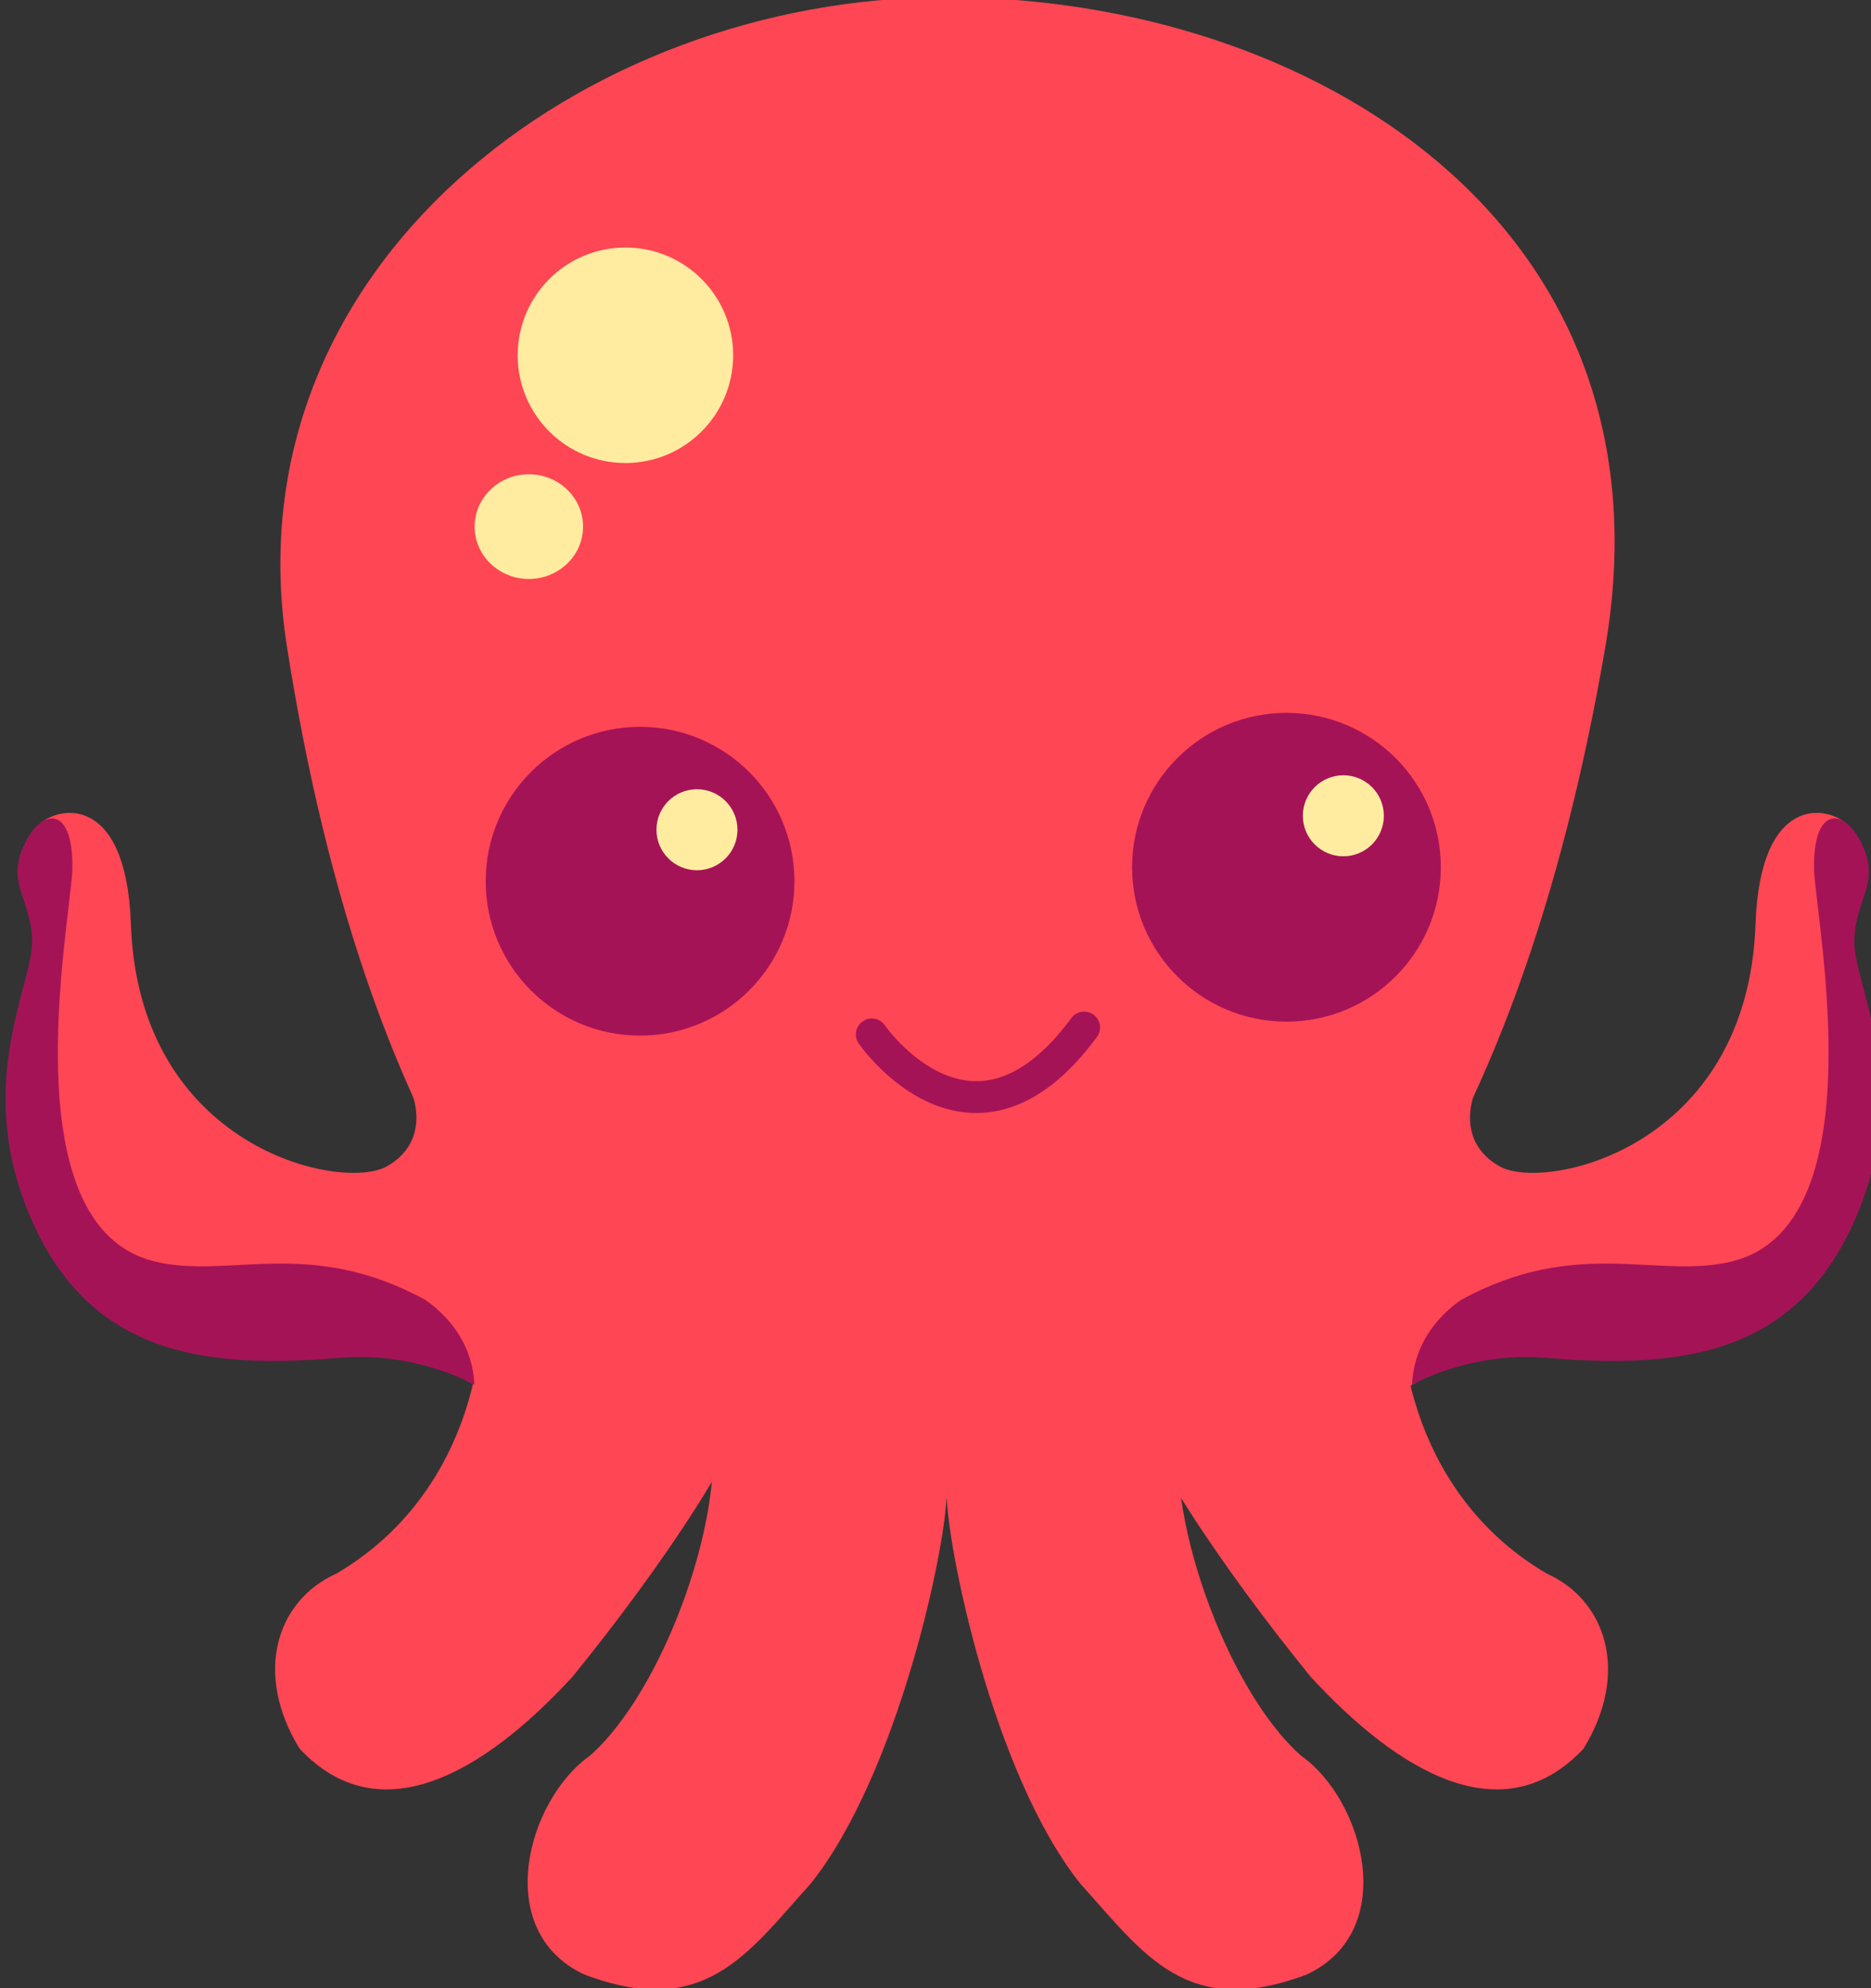 <svg xmlns:dc="http://purl.org/dc/elements/1.1/" xmlns:cc="http://creativecommons.org/ns#" xmlns:rdf="http://www.w3.org/1999/02/22-rdf-syntax-ns#" xmlns:svg="http://www.w3.org/2000/svg" xmlns="http://www.w3.org/2000/svg" version="1.1" style="" id="el_DIzFhvlej" viewBox="0 0 128 136"><rect x="0" y="0" width="128" height="136" fill="#333333" stroke="none"/><style>@-webkit-keyframes kf_el_K4zxi6cJa4_an_0PwhZ1B2h{0%{-webkit-transform: translate(51.622px, 85.733px) rotate(0deg) translate(-51.622px, -85.733px);transform: translate(51.622px, 85.733px) rotate(0deg) translate(-51.622px, -85.733px);}50%{-webkit-transform: translate(51.622px, 85.733px) rotate(10deg) translate(-51.622px, -85.733px);transform: translate(51.622px, 85.733px) rotate(10deg) translate(-51.622px, -85.733px);}100%{-webkit-transform: translate(51.622px, 85.733px) rotate(0deg) translate(-51.622px, -85.733px);transform: translate(51.622px, 85.733px) rotate(0deg) translate(-51.622px, -85.733px);}}@keyframes kf_el_K4zxi6cJa4_an_0PwhZ1B2h{0%{-webkit-transform: translate(51.622px, 85.733px) rotate(0deg) translate(-51.622px, -85.733px);transform: translate(51.622px, 85.733px) rotate(0deg) translate(-51.622px, -85.733px);}50%{-webkit-transform: translate(51.622px, 85.733px) rotate(10deg) translate(-51.622px, -85.733px);transform: translate(51.622px, 85.733px) rotate(10deg) translate(-51.622px, -85.733px);}100%{-webkit-transform: translate(51.622px, 85.733px) rotate(0deg) translate(-51.622px, -85.733px);transform: translate(51.622px, 85.733px) rotate(0deg) translate(-51.622px, -85.733px);}}@-webkit-keyframes kf_el_adGpPCy-HFX_an_PBo0QFdKI{8.33%{-webkit-transform: translate(65.8px, 96.664px) rotate(0deg) translate(-65.8px, -96.664px);transform: translate(65.8px, 96.664px) rotate(0deg) translate(-65.8px, -96.664px);}50%{-webkit-transform: translate(65.8px, 96.664px) rotate(10deg) translate(-65.8px, -96.664px);transform: translate(65.8px, 96.664px) rotate(10deg) translate(-65.8px, -96.664px);}91.67%{-webkit-transform: translate(65.8px, 96.664px) rotate(0deg) translate(-65.8px, -96.664px);transform: translate(65.8px, 96.664px) rotate(0deg) translate(-65.8px, -96.664px);}0%{-webkit-transform: translate(65.8px, 96.664px) rotate(0deg) translate(-65.8px, -96.664px);transform: translate(65.8px, 96.664px) rotate(0deg) translate(-65.8px, -96.664px);}100%{-webkit-transform: translate(65.8px, 96.664px) rotate(0deg) translate(-65.8px, -96.664px);transform: translate(65.8px, 96.664px) rotate(0deg) translate(-65.8px, -96.664px);}}@keyframes kf_el_adGpPCy-HFX_an_PBo0QFdKI{8.33%{-webkit-transform: translate(65.8px, 96.664px) rotate(0deg) translate(-65.8px, -96.664px);transform: translate(65.8px, 96.664px) rotate(0deg) translate(-65.8px, -96.664px);}50%{-webkit-transform: translate(65.8px, 96.664px) rotate(10deg) translate(-65.8px, -96.664px);transform: translate(65.8px, 96.664px) rotate(10deg) translate(-65.8px, -96.664px);}91.67%{-webkit-transform: translate(65.8px, 96.664px) rotate(0deg) translate(-65.8px, -96.664px);transform: translate(65.8px, 96.664px) rotate(0deg) translate(-65.8px, -96.664px);}0%{-webkit-transform: translate(65.8px, 96.664px) rotate(0deg) translate(-65.8px, -96.664px);transform: translate(65.8px, 96.664px) rotate(0deg) translate(-65.8px, -96.664px);}100%{-webkit-transform: translate(65.8px, 96.664px) rotate(0deg) translate(-65.8px, -96.664px);transform: translate(65.8px, 96.664px) rotate(0deg) translate(-65.8px, -96.664px);}}@-webkit-keyframes kf_el_J6OUElttrqS_an_sv3-xu7Q1{8.33%{-webkit-transform: translate(63.591px, 96.664px) rotate(0deg) translate(-63.591px, -96.664px);transform: translate(63.591px, 96.664px) rotate(0deg) translate(-63.591px, -96.664px);}50%{-webkit-transform: translate(63.591px, 96.664px) rotate(-10deg) translate(-63.591px, -96.664px);transform: translate(63.591px, 96.664px) rotate(-10deg) translate(-63.591px, -96.664px);}91.67%{-webkit-transform: translate(63.591px, 96.664px) rotate(0deg) translate(-63.591px, -96.664px);transform: translate(63.591px, 96.664px) rotate(0deg) translate(-63.591px, -96.664px);}0%{-webkit-transform: translate(63.591px, 96.664px) rotate(0deg) translate(-63.591px, -96.664px);transform: translate(63.591px, 96.664px) rotate(0deg) translate(-63.591px, -96.664px);}100%{-webkit-transform: translate(63.591px, 96.664px) rotate(0deg) translate(-63.591px, -96.664px);transform: translate(63.591px, 96.664px) rotate(0deg) translate(-63.591px, -96.664px);}}@keyframes kf_el_J6OUElttrqS_an_sv3-xu7Q1{8.33%{-webkit-transform: translate(63.591px, 96.664px) rotate(0deg) translate(-63.591px, -96.664px);transform: translate(63.591px, 96.664px) rotate(0deg) translate(-63.591px, -96.664px);}50%{-webkit-transform: translate(63.591px, 96.664px) rotate(-10deg) translate(-63.591px, -96.664px);transform: translate(63.591px, 96.664px) rotate(-10deg) translate(-63.591px, -96.664px);}91.67%{-webkit-transform: translate(63.591px, 96.664px) rotate(0deg) translate(-63.591px, -96.664px);transform: translate(63.591px, 96.664px) rotate(0deg) translate(-63.591px, -96.664px);}0%{-webkit-transform: translate(63.591px, 96.664px) rotate(0deg) translate(-63.591px, -96.664px);transform: translate(63.591px, 96.664px) rotate(0deg) translate(-63.591px, -96.664px);}100%{-webkit-transform: translate(63.591px, 96.664px) rotate(0deg) translate(-63.591px, -96.664px);transform: translate(63.591px, 96.664px) rotate(0deg) translate(-63.591px, -96.664px);}}@-webkit-keyframes kf_el_waA6svnNhm6_an_p4xQLg1u3{0%{-webkit-transform: translate(77.208px, 85.733px) rotate(0deg) translate(-77.208px, -85.733px);transform: translate(77.208px, 85.733px) rotate(0deg) translate(-77.208px, -85.733px);}50%{-webkit-transform: translate(77.208px, 85.733px) rotate(-10deg) translate(-77.208px, -85.733px);transform: translate(77.208px, 85.733px) rotate(-10deg) translate(-77.208px, -85.733px);}100%{-webkit-transform: translate(77.208px, 85.733px) rotate(0deg) translate(-77.208px, -85.733px);transform: translate(77.208px, 85.733px) rotate(0deg) translate(-77.208px, -85.733px);}}@keyframes kf_el_waA6svnNhm6_an_p4xQLg1u3{0%{-webkit-transform: translate(77.208px, 85.733px) rotate(0deg) translate(-77.208px, -85.733px);transform: translate(77.208px, 85.733px) rotate(0deg) translate(-77.208px, -85.733px);}50%{-webkit-transform: translate(77.208px, 85.733px) rotate(-10deg) translate(-77.208px, -85.733px);transform: translate(77.208px, 85.733px) rotate(-10deg) translate(-77.208px, -85.733px);}100%{-webkit-transform: translate(77.208px, 85.733px) rotate(0deg) translate(-77.208px, -85.733px);transform: translate(77.208px, 85.733px) rotate(0deg) translate(-77.208px, -85.733px);}}@-webkit-keyframes kf_el_HIQ_6FJmQnp_an_q-Dv32tjR{0%{-webkit-transform: translate(90.717px, 96.031px) rotate(0deg) translate(-90.717px, -96.031px);transform: translate(90.717px, 96.031px) rotate(0deg) translate(-90.717px, -96.031px);}50%{-webkit-transform: translate(90.717px, 96.031px) rotate(-10deg) translate(-90.717px, -96.031px);transform: translate(90.717px, 96.031px) rotate(-10deg) translate(-90.717px, -96.031px);}100%{-webkit-transform: translate(90.717px, 96.031px) rotate(0deg) translate(-90.717px, -96.031px);transform: translate(90.717px, 96.031px) rotate(0deg) translate(-90.717px, -96.031px);}}@keyframes kf_el_HIQ_6FJmQnp_an_q-Dv32tjR{0%{-webkit-transform: translate(90.717px, 96.031px) rotate(0deg) translate(-90.717px, -96.031px);transform: translate(90.717px, 96.031px) rotate(0deg) translate(-90.717px, -96.031px);}50%{-webkit-transform: translate(90.717px, 96.031px) rotate(-10deg) translate(-90.717px, -96.031px);transform: translate(90.717px, 96.031px) rotate(-10deg) translate(-90.717px, -96.031px);}100%{-webkit-transform: translate(90.717px, 96.031px) rotate(0deg) translate(-90.717px, -96.031px);transform: translate(90.717px, 96.031px) rotate(0deg) translate(-90.717px, -96.031px);}}@-webkit-keyframes kf_el_i1qaOzdQPt__an_ZyaqZvp9y{0%{-webkit-transform: translate(96.6px, 94.732px) rotate(0deg) translate(-96.6px, -94.732px);transform: translate(96.6px, 94.732px) rotate(0deg) translate(-96.6px, -94.732px);}50%{-webkit-transform: translate(96.6px, 94.732px) rotate(-10deg) translate(-96.6px, -94.732px);transform: translate(96.6px, 94.732px) rotate(-10deg) translate(-96.6px, -94.732px);}100%{-webkit-transform: translate(96.6px, 94.732px) rotate(0deg) translate(-96.6px, -94.732px);transform: translate(96.6px, 94.732px) rotate(0deg) translate(-96.6px, -94.732px);}}@keyframes kf_el_i1qaOzdQPt__an_ZyaqZvp9y{0%{-webkit-transform: translate(96.6px, 94.732px) rotate(0deg) translate(-96.6px, -94.732px);transform: translate(96.6px, 94.732px) rotate(0deg) translate(-96.6px, -94.732px);}50%{-webkit-transform: translate(96.6px, 94.732px) rotate(-10deg) translate(-96.6px, -94.732px);transform: translate(96.6px, 94.732px) rotate(-10deg) translate(-96.6px, -94.732px);}100%{-webkit-transform: translate(96.6px, 94.732px) rotate(0deg) translate(-96.6px, -94.732px);transform: translate(96.6px, 94.732px) rotate(0deg) translate(-96.6px, -94.732px);}}@-webkit-keyframes kf_el_CKMW7icfrZX_an_xS4jNswc6{0%{-webkit-transform: translate(32.456px, 94.732px) rotate(0deg) translate(-32.456px, -94.732px);transform: translate(32.456px, 94.732px) rotate(0deg) translate(-32.456px, -94.732px);}50%{-webkit-transform: translate(32.456px, 94.732px) rotate(10deg) translate(-32.456px, -94.732px);transform: translate(32.456px, 94.732px) rotate(10deg) translate(-32.456px, -94.732px);}100%{-webkit-transform: translate(32.456px, 94.732px) rotate(0deg) translate(-32.456px, -94.732px);transform: translate(32.456px, 94.732px) rotate(0deg) translate(-32.456px, -94.732px);}}@keyframes kf_el_CKMW7icfrZX_an_xS4jNswc6{0%{-webkit-transform: translate(32.456px, 94.732px) rotate(0deg) translate(-32.456px, -94.732px);transform: translate(32.456px, 94.732px) rotate(0deg) translate(-32.456px, -94.732px);}50%{-webkit-transform: translate(32.456px, 94.732px) rotate(10deg) translate(-32.456px, -94.732px);transform: translate(32.456px, 94.732px) rotate(10deg) translate(-32.456px, -94.732px);}100%{-webkit-transform: translate(32.456px, 94.732px) rotate(0deg) translate(-32.456px, -94.732px);transform: translate(32.456px, 94.732px) rotate(0deg) translate(-32.456px, -94.732px);}}@-webkit-keyframes kf_el_1Pk3-YvfzU-_an_h929sK8r0{0%{-webkit-transform: translate(38.338px, 96.031px) rotate(0deg) translate(-38.338px, -96.031px);transform: translate(38.338px, 96.031px) rotate(0deg) translate(-38.338px, -96.031px);}50%{-webkit-transform: translate(38.338px, 96.031px) rotate(10deg) translate(-38.338px, -96.031px);transform: translate(38.338px, 96.031px) rotate(10deg) translate(-38.338px, -96.031px);}100%{-webkit-transform: translate(38.338px, 96.031px) rotate(0deg) translate(-38.338px, -96.031px);transform: translate(38.338px, 96.031px) rotate(0deg) translate(-38.338px, -96.031px);}}@keyframes kf_el_1Pk3-YvfzU-_an_h929sK8r0{0%{-webkit-transform: translate(38.338px, 96.031px) rotate(0deg) translate(-38.338px, -96.031px);transform: translate(38.338px, 96.031px) rotate(0deg) translate(-38.338px, -96.031px);}50%{-webkit-transform: translate(38.338px, 96.031px) rotate(10deg) translate(-38.338px, -96.031px);transform: translate(38.338px, 96.031px) rotate(10deg) translate(-38.338px, -96.031px);}100%{-webkit-transform: translate(38.338px, 96.031px) rotate(0deg) translate(-38.338px, -96.031px);transform: translate(38.338px, 96.031px) rotate(0deg) translate(-38.338px, -96.031px);}}@-webkit-keyframes kf_el_YaU7bL5-C1h_an_5M75Ob2TR{0%{opacity: 1;}16.67%{opacity: 1;}17.22%{opacity: 0;}24.44%{opacity: 0;}25%{opacity: 1;}50%{opacity: 1;}50.56%{opacity: 0;}57.78%{opacity: 0;}58.33%{opacity: 1;}83.33%{opacity: 1;}83.89%{opacity: 0;}91.11%{opacity: 0;}91.67%{opacity: 1;}100%{opacity: 1;}}@keyframes kf_el_YaU7bL5-C1h_an_5M75Ob2TR{0%{opacity: 1;}16.67%{opacity: 1;}17.22%{opacity: 0;}24.44%{opacity: 0;}25%{opacity: 1;}50%{opacity: 1;}50.56%{opacity: 0;}57.78%{opacity: 0;}58.33%{opacity: 1;}83.33%{opacity: 1;}83.89%{opacity: 0;}91.11%{opacity: 0;}91.67%{opacity: 1;}100%{opacity: 1;}}@-webkit-keyframes kf_el_nnItUCbqrLJ_an_k2SUxbcRX{0%{opacity: 0;}16.67%{opacity: 0;}17.22%{opacity: 1;}24.44%{opacity: 1;}25%{opacity: 0;}50%{opacity: 0;}50.56%{opacity: 1;}57.78%{opacity: 1;}58.33%{opacity: 0;}83.33%{opacity: 0;}83.89%{opacity: 1;}91.11%{opacity: 1;}91.67%{opacity: 0;}100%{opacity: 0;}}@keyframes kf_el_nnItUCbqrLJ_an_k2SUxbcRX{0%{opacity: 0;}16.67%{opacity: 0;}17.22%{opacity: 1;}24.44%{opacity: 1;}25%{opacity: 0;}50%{opacity: 0;}50.56%{opacity: 1;}57.78%{opacity: 1;}58.33%{opacity: 0;}83.33%{opacity: 0;}83.89%{opacity: 1;}91.11%{opacity: 1;}91.67%{opacity: 0;}100%{opacity: 0;}}#el_DIzFhvlej *{-webkit-animation-duration: 6s;animation-duration: 6s;-webkit-animation-iteration-count: infinite;animation-iteration-count: infinite;-webkit-animation-timing-function: cubic-bezier(0, 0, 1, 1);animation-timing-function: cubic-bezier(0, 0, 1, 1);}#el_spviHP-W1t{fill: none;stroke: none;}#el_hNhyMWw88P{fill: #ffb009;fill-opacity: 1;}#el_aFbxU0zjb2{fill: #ffb009;fill-opacity: 1;}#el_pPvn2oMr0z{fill: #ffb009;fill-opacity: 1;}#el_nhaiFrwy3g{color: #000000;font-style: normal;font-variant: normal;font-weight: normal;font-stretch: normal;font-size: medium;line-height: normal;font-family: sans-serif;-webkit-font-variant-ligatures: normal;font-variant-ligatures: normal;font-variant-position: normal;font-variant-caps: normal;font-variant-numeric: normal;font-variant-alternates: normal;-webkit-font-feature-settings: normal;font-feature-settings: normal;text-indent: 0;text-align: start;text-decoration: none;-webkit-text-decoration-line: none;text-decoration-line: none;-webkit-text-decoration-style: solid;text-decoration-style: solid;-webkit-text-decoration-color: #000000;text-decoration-color: #000000;letter-spacing: normal;word-spacing: normal;text-transform: none;-webkit-writing-mode: lr-tb;-ms-writing-mode: lr-tb;writing-mode: lr-tb;direction: ltr;text-orientation: mixed;dominant-baseline: auto;baseline-shift: baseline;text-anchor: start;white-space: normal;shape-padding: 0;clip-rule: nonzero;display: inline;overflow: visible;visibility: visible;opacity: 1;isolation: auto;mix-blend-mode: normal;color-interpolation: sRGB;color-interpolation-filters: linearRGB;solid-color: #000000;solid-opacity: 1;vector-effect: none;fill: #ff4654;fill-opacity: 1;fill-rule: nonzero;stroke: none;stroke-width: 2.8;stroke-linecap: butt;stroke-linejoin: miter;stroke-miterlimit: 4;stroke-dasharray: none;stroke-dashoffset: 0;stroke-opacity: 1;color-rendering: auto;image-rendering: auto;shape-rendering: auto;text-rendering: auto;enable-background: accumulate;}#el_K4zxi6cJa4{fill: #ff4654;fill-opacity: 1;stroke: none;stroke-width: 0.265px;stroke-linecap: butt;stroke-linejoin: miter;stroke-opacity: 1;}#el_wUaAefeXVJ{fill: #e10014;fill-opacity: 1;stroke: none;stroke-width: 0.8;stroke-miterlimit: 4;stroke-dasharray: none;stroke-opacity: 1;}#el_nhc7GRAJaE{opacity: 1;fill: #a51357;fill-opacity: 1;stroke: none;stroke-width: 0.8;stroke-miterlimit: 4;stroke-dasharray: none;stroke-opacity: 1;}#el_W9IG8EWe1V{opacity: 1;fill: #ffeca1;fill-opacity: 1;stroke: none;stroke-width: 2.768;stroke-linecap: round;stroke-linejoin: round;stroke-miterlimit: 4;stroke-dasharray: none;stroke-opacity: 1;}#el_DNq7r-PUA2{opacity: 1;fill: #ffeca1;fill-opacity: 1;stroke: none;stroke-width: 4.864;stroke-linecap: round;stroke-linejoin: round;stroke-miterlimit: 4;stroke-dasharray: none;stroke-opacity: 1;}#el_ONH4UumQKC{opacity: 1;fill: #ffeca1;fill-opacity: 1;stroke: none;stroke-width: 6.584;stroke-linecap: round;stroke-linejoin: round;stroke-miterlimit: 4;stroke-dasharray: none;stroke-opacity: 1;}#el_0EVgBU9YvD{fill: #e10014;fill-opacity: 1;stroke: none;stroke-width: 1;stroke-miterlimit: 4;stroke-dasharray: none;stroke-opacity: 1;}#el_j4FAmBANEw{opacity: 1;fill: #a51357;fill-opacity: 1;stroke: none;stroke-width: 1;stroke-miterlimit: 4;stroke-dasharray: none;stroke-opacity: 1;}#el_YF_RTyfgzJ5{opacity: 1;fill: #ffeca1;fill-opacity: 1;stroke: none;stroke-width: 2.768;stroke-linecap: round;stroke-linejoin: round;stroke-miterlimit: 4;stroke-dasharray: none;stroke-opacity: 1;}#el_YaU7bL5-C1h{fill: none;stroke: #a51357;stroke-width: 2.178;stroke-linecap: round;stroke-linejoin: round;stroke-miterlimit: 4;stroke-dasharray: none;stroke-opacity: 1;-webkit-animation-fill-mode: backwards;animation-fill-mode: backwards;opacity: 1;-webkit-animation-name: kf_el_YaU7bL5-C1h_an_5M75Ob2TR;animation-name: kf_el_YaU7bL5-C1h_an_5M75Ob2TR;-webkit-animation-timing-function: cubic-bezier(0, 0, 1, 1);animation-timing-function: cubic-bezier(0, 0, 1, 1);}#el_HIQ_6FJmQnp{fill: #ff4654;fill-opacity: 1;stroke: none;stroke-width: 0.265px;stroke-linecap: butt;stroke-linejoin: miter;stroke-opacity: 1;}#el_i1qaOzdQPt_{fill: #a51357;fill-opacity: 1;stroke: none;stroke-width: 0.265px;stroke-linecap: butt;stroke-linejoin: miter;stroke-opacity: 1;}#el_1Pk3-YvfzU-{fill: #ff4654;fill-opacity: 1;stroke: none;stroke-width: 0.265px;stroke-linecap: butt;stroke-linejoin: miter;stroke-opacity: 1;}#el_CKMW7icfrZX{fill: #a51357;fill-opacity: 1;stroke: none;stroke-width: 0.265px;stroke-linecap: butt;stroke-linejoin: miter;stroke-opacity: 1;}#el_adGpPCy-HFX{fill: #ff4654;fill-opacity: 1;stroke: none;stroke-width: 0.277px;stroke-linecap: butt;stroke-linejoin: miter;stroke-opacity: 1;}#el_J6OUElttrqS{fill: #ff4654;fill-opacity: 1;stroke: none;stroke-width: 0.277px;stroke-linecap: butt;stroke-linejoin: miter;stroke-opacity: 1;}#el_waA6svnNhm6{fill: #ff4654;fill-opacity: 1;stroke: none;stroke-width: 0.265px;stroke-linecap: butt;stroke-linejoin: miter;stroke-opacity: 1;}#el_nnItUCbqrLJ{fill: #a51357;stroke: none;stroke-opacity: 1;stroke-width: 1;opacity: 0;-webkit-animation-fill-mode: backwards;animation-fill-mode: backwards;-webkit-animation-name: kf_el_nnItUCbqrLJ_an_k2SUxbcRX;animation-name: kf_el_nnItUCbqrLJ_an_k2SUxbcRX;-webkit-animation-timing-function: cubic-bezier(0, 0, 1, 1);animation-timing-function: cubic-bezier(0, 0, 1, 1);}#el_1Pk3-YvfzU-_an_h929sK8r0{-webkit-animation-fill-mode: backwards;animation-fill-mode: backwards;-webkit-transform: translate(38.338px, 96.031px) rotate(0deg) translate(-38.338px, -96.031px);transform: translate(38.338px, 96.031px) rotate(0deg) translate(-38.338px, -96.031px);-webkit-animation-name: kf_el_1Pk3-YvfzU-_an_h929sK8r0;animation-name: kf_el_1Pk3-YvfzU-_an_h929sK8r0;-webkit-animation-timing-function: cubic-bezier(0.42, 0, 0.58, 1);animation-timing-function: cubic-bezier(0.42, 0, 0.58, 1);}#el_CKMW7icfrZX_an_xS4jNswc6{-webkit-animation-fill-mode: backwards;animation-fill-mode: backwards;-webkit-transform: translate(32.456px, 94.732px) rotate(0deg) translate(-32.456px, -94.732px);transform: translate(32.456px, 94.732px) rotate(0deg) translate(-32.456px, -94.732px);-webkit-animation-name: kf_el_CKMW7icfrZX_an_xS4jNswc6;animation-name: kf_el_CKMW7icfrZX_an_xS4jNswc6;-webkit-animation-timing-function: cubic-bezier(0.42, 0, 0.58, 1);animation-timing-function: cubic-bezier(0.42, 0, 0.58, 1);}#el_i1qaOzdQPt__an_ZyaqZvp9y{-webkit-animation-fill-mode: backwards;animation-fill-mode: backwards;-webkit-transform: translate(96.6px, 94.732px) rotate(0deg) translate(-96.6px, -94.732px);transform: translate(96.6px, 94.732px) rotate(0deg) translate(-96.6px, -94.732px);-webkit-animation-name: kf_el_i1qaOzdQPt__an_ZyaqZvp9y;animation-name: kf_el_i1qaOzdQPt__an_ZyaqZvp9y;-webkit-animation-timing-function: cubic-bezier(0.42, 0, 0.58, 1);animation-timing-function: cubic-bezier(0.42, 0, 0.58, 1);}#el_HIQ_6FJmQnp_an_q-Dv32tjR{-webkit-animation-fill-mode: backwards;animation-fill-mode: backwards;-webkit-transform: translate(90.717px, 96.031px) rotate(0deg) translate(-90.717px, -96.031px);transform: translate(90.717px, 96.031px) rotate(0deg) translate(-90.717px, -96.031px);-webkit-animation-name: kf_el_HIQ_6FJmQnp_an_q-Dv32tjR;animation-name: kf_el_HIQ_6FJmQnp_an_q-Dv32tjR;-webkit-animation-timing-function: cubic-bezier(0.42, 0, 0.58, 1);animation-timing-function: cubic-bezier(0.42, 0, 0.58, 1);}#el_waA6svnNhm6_an_p4xQLg1u3{-webkit-animation-fill-mode: backwards;animation-fill-mode: backwards;-webkit-transform: translate(77.208px, 85.733px) rotate(0deg) translate(-77.208px, -85.733px);transform: translate(77.208px, 85.733px) rotate(0deg) translate(-77.208px, -85.733px);-webkit-animation-name: kf_el_waA6svnNhm6_an_p4xQLg1u3;animation-name: kf_el_waA6svnNhm6_an_p4xQLg1u3;-webkit-animation-timing-function: cubic-bezier(0.42, 0, 0.58, 1);animation-timing-function: cubic-bezier(0.42, 0, 0.58, 1);}#el_J6OUElttrqS_an_sv3-xu7Q1{-webkit-animation-fill-mode: backwards;animation-fill-mode: backwards;-webkit-transform: translate(63.591px, 96.664px) rotate(0deg) translate(-63.591px, -96.664px);transform: translate(63.591px, 96.664px) rotate(0deg) translate(-63.591px, -96.664px);-webkit-animation-name: kf_el_J6OUElttrqS_an_sv3-xu7Q1;animation-name: kf_el_J6OUElttrqS_an_sv3-xu7Q1;-webkit-animation-timing-function: cubic-bezier(0.42, 0, 0.58, 1);animation-timing-function: cubic-bezier(0.42, 0, 0.58, 1);}#el_adGpPCy-HFX_an_PBo0QFdKI{-webkit-animation-fill-mode: backwards;animation-fill-mode: backwards;-webkit-transform: translate(65.8px, 96.664px) rotate(0deg) translate(-65.8px, -96.664px);transform: translate(65.8px, 96.664px) rotate(0deg) translate(-65.8px, -96.664px);-webkit-animation-name: kf_el_adGpPCy-HFX_an_PBo0QFdKI;animation-name: kf_el_adGpPCy-HFX_an_PBo0QFdKI;-webkit-animation-timing-function: cubic-bezier(0.42, 0, 0.58, 1);animation-timing-function: cubic-bezier(0.42, 0, 0.58, 1);}#el_K4zxi6cJa4_an_0PwhZ1B2h{-webkit-animation-fill-mode: backwards;animation-fill-mode: backwards;-webkit-transform: translate(51.622px, 85.733px) rotate(0deg) translate(-51.622px, -85.733px);transform: translate(51.622px, 85.733px) rotate(0deg) translate(-51.622px, -85.733px);-webkit-animation-name: kf_el_K4zxi6cJa4_an_0PwhZ1B2h;animation-name: kf_el_K4zxi6cJa4_an_0PwhZ1B2h;-webkit-animation-timing-function: cubic-bezier(0.42, 0, 0.58, 1);animation-timing-function: cubic-bezier(0.42, 0, 0.58, 1);}</style><rect id="el_spviHP-W1t" width="100%" height="100%" x="0" y="0"/>
  <defs id="defs2"/>
  
<g id="el_55bYKzUBJd"><title>Layer 1</title><g id="el_huFYyLdaaU">
    <g id="el_hNhyMWw88P">
      <g id="el_aFbxU0zjb2">
        <g id="el_pPvn2oMr0z">
          <path d="m64.731,-0.19 c-24.935,0 -49.167,18.495 -45.1,44.429 c5.481,34.945 20.054,58.295 44.989,58.295 c24.935,0 39.378,-24.29 45.208,-58.295 c4.96,-28.929 -20.163,-44.429 -45.098,-44.429 z" id="el_nhaiFrwy3g"/>
          <g id="el_K4zxi6cJa4_an_0PwhZ1B2h" data-animator-group="true" data-animator-type="1"><path d="m32.658,85.733 c1.253,6.73 -0.954,16.843 -9.669,21.919 c-4.075,1.839 -5.653,6.816 -2.495,11.96 c5.491,5.867 12.64,1.645 18.683,-4.928 c5.869,-7.218 12.454,-16.777 12.445,-20.352 c-0.31,-1.893 -2.396,-5.904 -3.858,-6.935 c-3.562,-2.181 -11.246,-0.287 -15.106,-1.665 z" id="el_K4zxi6cJa4"/></g>
        </g>
      </g>
    </g>
    <g id="el_wUaAefeXVJ">
      <circle r="10.561" cx="43.788" cy="60.279" id="el_nhc7GRAJaE"/>
    </g>
    <circle r="2.771" cy="56.758" cx="47.681" id="el_W9IG8EWe1V"/>
    <circle r="7.371" cy="24.302" cx="42.787" id="el_DNq7r-PUA2"/>
    <ellipse ry="3.581" rx="3.709" cy="36.023" cx="36.18" id="el_ONH4UumQKC"/>
    <g id="el_0EVgBU9YvD">
      <circle r="10.561" cx="88.01" cy="59.324" id="el_j4FAmBANEw"/>
    </g>
    <circle r="2.771" cy="55.803" cx="91.902" id="el_YF_RTyfgzJ5"/>
    <path id="el_YaU7bL5-C1h" d="m59.641,70.759 c0,0 6.854,9.951 14.526,-0.472 "/>
    <g id="el_HIQ_6FJmQnp_an_q-Dv32tjR" data-animator-group="true" data-animator-type="1"><path id="el_HIQ_6FJmQnp" d="m100.857,74.842 c0,0 -1.336,3.207 1.737,4.944 c3.074,1.737 16.972,-1.203 17.506,-16.571 c0.311,-8.949 4.978,-8.126 6.314,-6.782 c1.59,1.599 -0.601,6.625 0.021,9.388 c0.601,2.673 0.614,17.974 -5.934,22.517 c-6.548,4.544 -17.434,2.56 -23.783,6.327 c-9.051,5.369 -5.177,-6.82 -5.177,-6.82 z"/></g>
    <g id="el_i1qaOzdQPt__an_ZyaqZvp9y" data-animator-group="true" data-animator-type="1"><path id="el_i1qaOzdQPt_" d="m99.921,88.94 c8.018,-4.41 13.539,-1.371 18.642,-2.673 c9.689,-2.472 5.813,-22.451 5.546,-26.66 c-0.128,-4.385 1.9,-4.356 3.1,-2.195 c1.604,2.94 -0.285,3.932 -0.352,6.939 c-0.067,3.007 4.083,9.829 0.059,19.043 c-4.092,9.369 -11.97,10.245 -21.114,9.488 c-5.321,-0.444 -9.202,1.85 -9.202,1.85 c0.101,-2.419 1.363,-4.398 3.322,-5.792 z"/></g>
    <g id="el_1Pk3-YvfzU-_an_h929sK8r0" data-animator-group="true" data-animator-type="1"><path id="el_1Pk3-YvfzU-" d="m28.198,74.842 c0,0 1.336,3.207 -1.737,4.944 c-3.074,1.737 -16.972,-1.203 -17.506,-16.571 c-0.311,-8.949 -4.978,-8.126 -6.314,-6.782 c-1.59,1.599 0.601,6.625 -0.021,9.388 c-0.601,2.673 -0.614,17.974 5.934,22.517 c6.548,4.544 17.434,2.56 23.783,6.327 c9.051,5.369 5.177,-6.82 5.177,-6.82 z"/></g>
    <g id="el_CKMW7icfrZX_an_xS4jNswc6" data-animator-group="true" data-animator-type="1"><path id="el_CKMW7icfrZX" d="m29.134,88.94 c-8.018,-4.41 -13.539,-1.371 -18.642,-2.673 c-9.689,-2.472 -5.813,-22.451 -5.546,-26.66 c0.128,-4.385 -1.9,-4.356 -3.1,-2.195 c-1.604,2.94 0.285,3.932 0.352,6.939 c0.067,3.007 -4.083,9.829 -0.059,19.043 c4.092,9.369 11.97,10.245 21.114,9.488 c5.321,-0.444 9.202,1.85 9.202,1.85 c-0.101,-2.419 -1.363,-4.398 -3.322,-5.792 z"/></g>
    <g id="el_adGpPCy-HFX_an_PBo0QFdKI" data-animator-group="true" data-animator-type="1"><path d="m48.543,96.664 c1.407,6.586 -3.132,19.004 -8.196,23.442 c-4.286,3.034 -6.728,11.964 -0.395,14.95 c8.249,3.13 11.177,-1.415 15.502,-6.197 c6.028,-7.549 9.318,-23.259 9.307,-26.758 c-0.348,-1.853 2.112,-2.976 0.469,-3.985 c-4,-2.135 -12.352,-0.104 -16.687,-1.453 z" id="el_adGpPCy-HFX"/></g>
    <g id="el_J6OUElttrqS_an_sv3-xu7Q1" data-animator-group="true" data-animator-type="1"><path d="m80.826,96.664 c-1.407,6.586 3.132,19.004 8.196,23.442 c4.286,3.034 6.728,11.964 0.395,14.95 c-8.249,3.13 -11.177,-1.415 -15.502,-6.197 c-6.028,-7.549 -9.166,-23.259 -9.155,-26.758 c0.348,-1.853 -2.264,-2.976 -0.622,-3.985 c4,-2.135 12.352,-0.104 16.687,-1.453 z" id="el_J6OUElttrqS"/></g>
    <g id="el_waA6svnNhm6_an_p4xQLg1u3" data-animator-group="true" data-animator-type="1"><path d="m96.172,85.733 c-1.253,6.73 0.954,16.843 9.669,21.919 c4.075,1.839 5.653,6.816 2.495,11.96 c-5.491,5.867 -12.64,1.645 -18.683,-4.928 c-5.869,-7.218 -12.454,-16.777 -12.445,-20.352 c0.31,-1.893 2.396,-5.904 3.858,-6.935 c3.562,-2.181 11.246,-0.287 15.106,-1.665 z" id="el_waA6svnNhm6"/></g>
  </g><path stroke-dasharray="none" stroke-linejoin="miter" stroke-linecap="butt" stroke-dashoffset="" fill-rule="nonzero" marker-start="" marker-mid="" marker-end="" d="M57.81,71.81 C57.81,69.047 61.837,66.81 66.81,66.81 C71.782,66.81 75.81,69.047 75.81,71.81 C75.81,74.572 71.782,76.81 66.81,76.81 C61.837,76.81 57.81,74.572 57.81,71.81 z" id="el_nnItUCbqrLJ"/></g></svg>